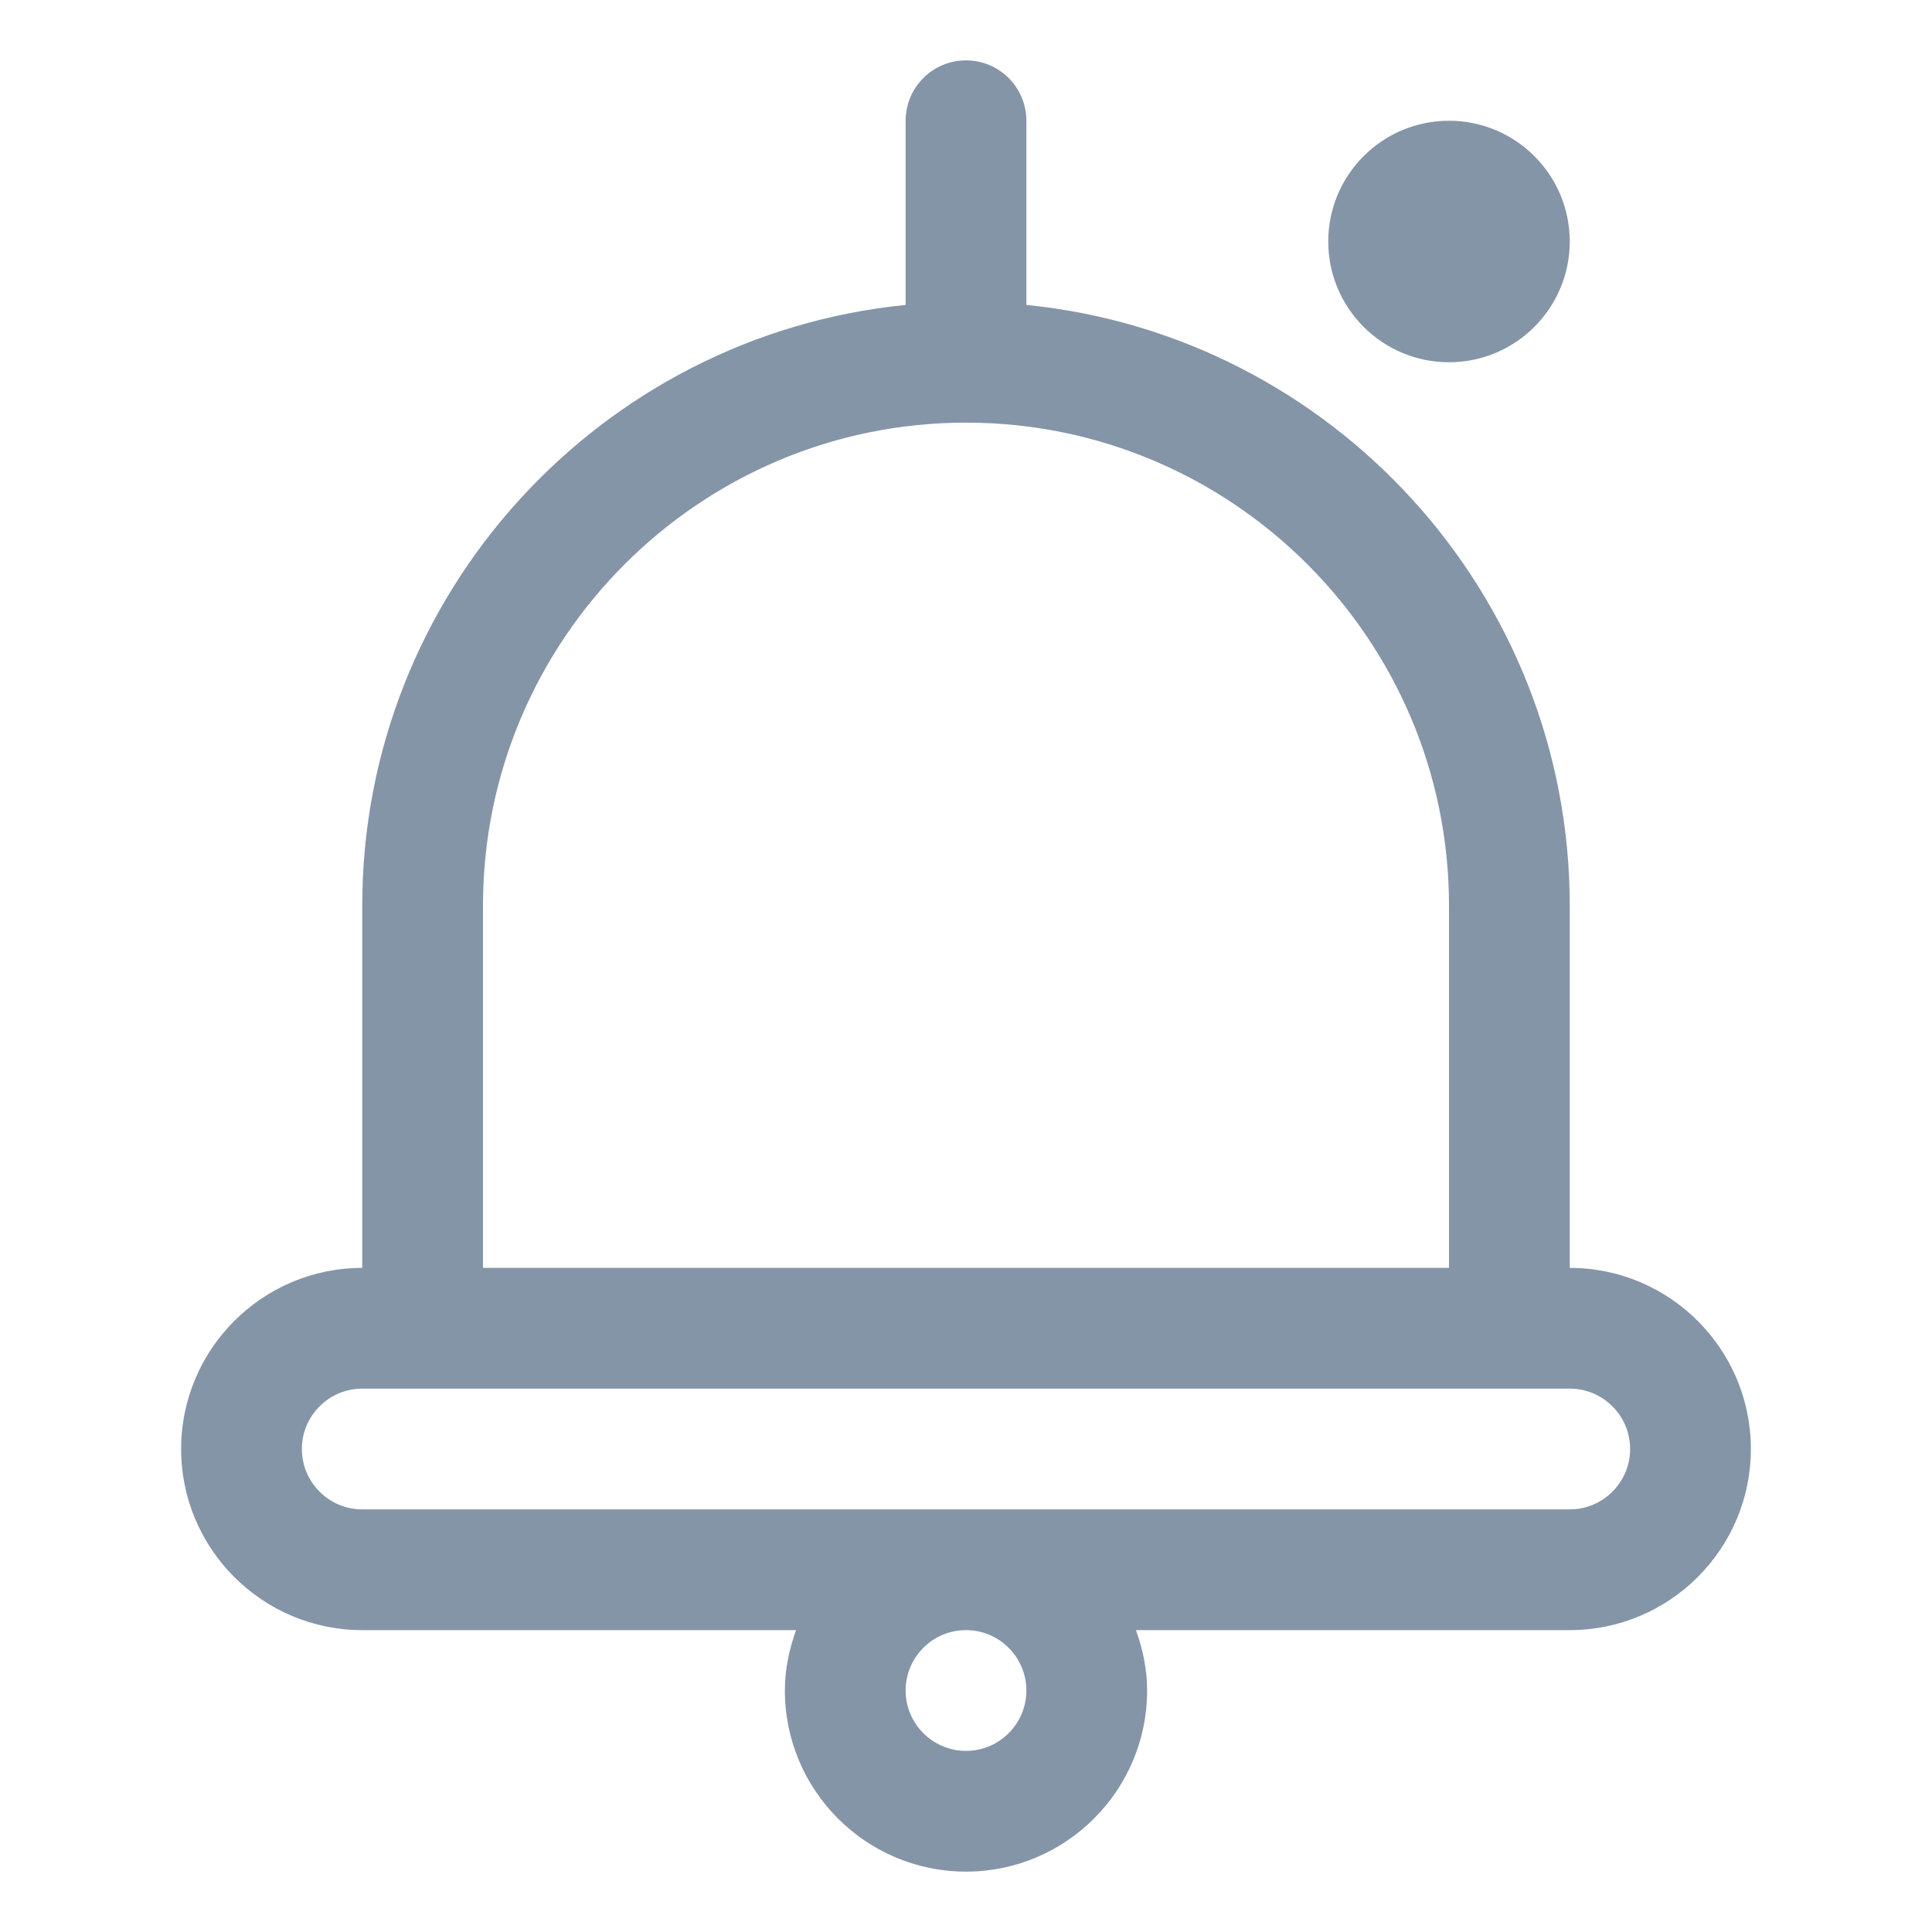<svg width="24" height="24" viewBox="0 0 24 24" fill="none" xmlns="http://www.w3.org/2000/svg">
<path fill-rule="evenodd" clip-rule="evenodd" d="M18 4.5C18.828 4.5 19.5 3.828 19.5 3C19.5 2.172 18.828 1.5 18 1.5C17.172 1.5 16.5 2.172 16.5 3C16.5 3.828 17.172 4.5 18 4.5Z" fill="#8595A8"/>
<path fill-rule="evenodd" clip-rule="evenodd" d="M19.5 18.75H4.5C4.086 18.75 3.75 18.413 3.75 18C3.75 17.587 4.086 17.25 4.5 17.25H19.5C19.914 17.25 20.25 17.587 20.25 18C20.25 18.413 19.914 18.75 19.5 18.75ZM12 21.75C11.586 21.75 11.25 21.413 11.25 21C11.25 20.587 11.586 20.25 12 20.25C12.414 20.25 12.75 20.587 12.75 21C12.75 21.413 12.414 21.75 12 21.75ZM6 11.25C6 7.942 8.692 5.25 12 5.25C15.308 5.25 18 7.942 18 11.25V15.75H6V11.25ZM19.5 15.75V11.25C19.5 7.367 16.535 4.165 12.75 3.788V1.5C12.75 1.086 12.415 0.75 12 0.75C11.585 0.75 11.25 1.086 11.25 1.5V3.788C7.465 4.165 4.5 7.367 4.5 11.25V15.75C3.26 15.75 2.25 16.759 2.25 18C2.25 19.241 3.26 20.25 4.5 20.25H9.889C9.804 20.485 9.75 20.735 9.75 21C9.75 22.241 10.759 23.25 12 23.25C13.241 23.25 14.25 22.241 14.25 21C14.25 20.735 14.196 20.485 14.111 20.25H19.5C20.741 20.25 21.75 19.241 21.75 18C21.75 16.759 20.741 15.75 19.5 15.75Z" fill="#8595A8"/>
</svg>
